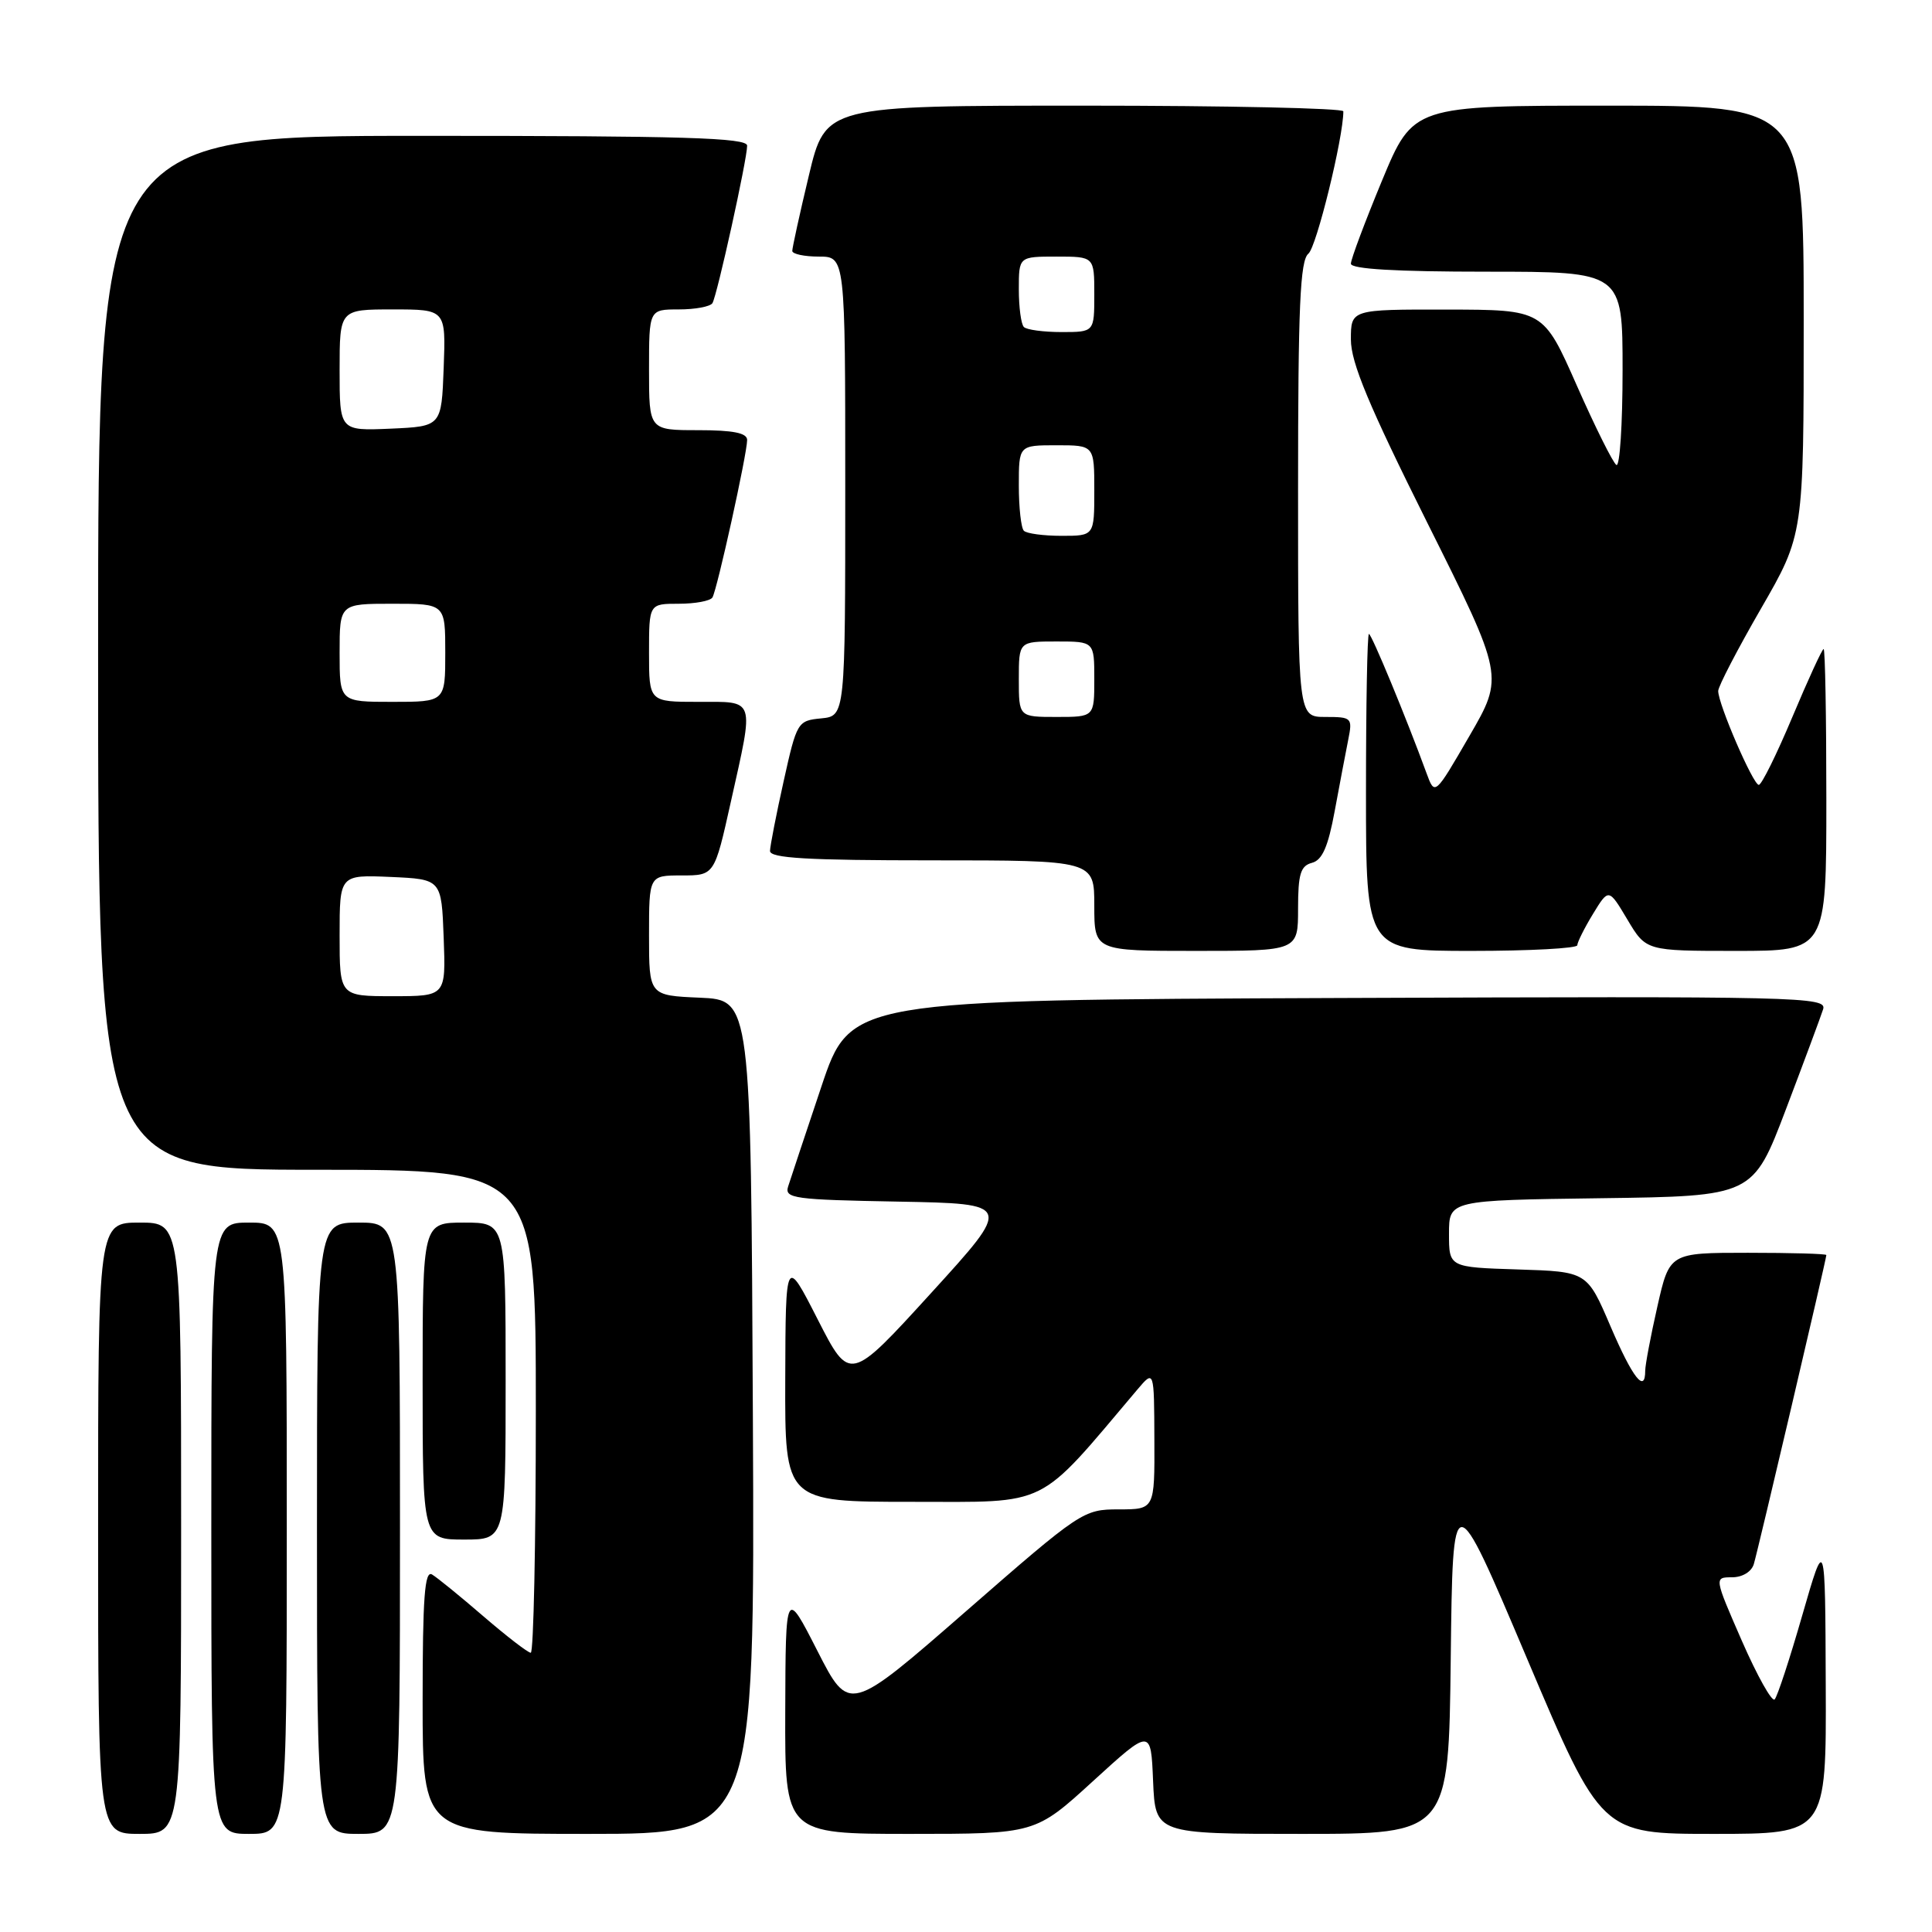 <?xml version="1.0" encoding="UTF-8" standalone="no"?>
<!DOCTYPE svg PUBLIC "-//W3C//DTD SVG 1.1//EN" "http://www.w3.org/Graphics/SVG/1.1/DTD/svg11.dtd" >
<svg xmlns="http://www.w3.org/2000/svg" xmlns:xlink="http://www.w3.org/1999/xlink" version="1.1" viewBox="0 0 256 256">
 <g >
 <path fill="currentColor"
d=" M 24.00 202.50 C 24.00 162.00 24.00 162.00 18.50 162.00 C 13.00 162.00 13.00 162.00 13.00 202.50 C 13.00 243.00 13.00 243.00 18.50 243.00 C 24.00 243.00 24.00 243.00 24.00 202.50 Z  M 38.00 202.50 C 38.00 162.00 38.00 162.00 33.00 162.00 C 28.00 162.00 28.00 162.00 28.00 202.50 C 28.00 243.00 28.00 243.00 33.00 243.00 C 38.00 243.00 38.00 243.00 38.00 202.50 Z  M 53.00 202.50 C 53.00 162.00 53.00 162.00 47.50 162.00 C 42.00 162.00 42.00 162.00 42.00 202.50 C 42.00 243.00 42.00 243.00 47.50 243.00 C 53.00 243.00 53.00 243.00 53.00 202.50 Z  M 99.76 187.75 C 99.50 132.50 99.50 132.50 92.75 132.20 C 86.00 131.91 86.00 131.91 86.00 123.95 C 86.00 116.00 86.00 116.00 90.33 116.00 C 94.67 116.00 94.67 116.00 96.84 106.25 C 99.95 92.30 100.18 93.00 92.50 93.00 C 86.00 93.00 86.00 93.00 86.00 86.50 C 86.00 80.00 86.00 80.00 89.94 80.00 C 92.11 80.00 94.11 79.63 94.40 79.17 C 95.02 78.16 99.00 60.12 99.00 58.30 C 99.00 57.37 97.16 57.00 92.50 57.00 C 86.00 57.00 86.00 57.00 86.00 49.00 C 86.00 41.00 86.00 41.00 89.94 41.00 C 92.11 41.00 94.11 40.63 94.40 40.17 C 95.02 39.16 99.00 21.12 99.00 19.30 C 99.00 18.25 90.56 18.00 56.00 18.00 C 13.00 18.00 13.00 18.00 13.00 86.50 C 13.00 155.00 13.00 155.00 42.00 155.00 C 71.00 155.00 71.00 155.00 71.00 187.00 C 71.00 204.60 70.70 219.00 70.33 219.00 C 69.96 219.00 67.15 216.83 64.08 214.19 C 61.01 211.54 57.94 209.04 57.25 208.63 C 56.27 208.04 56.00 211.66 56.00 225.44 C 56.00 243.00 56.00 243.00 78.01 243.00 C 100.02 243.00 100.02 243.00 99.76 187.75 Z  M 144.84 236.00 C 152.50 229.01 152.50 229.01 152.79 236.00 C 153.09 243.00 153.09 243.00 172.53 243.00 C 191.96 243.00 191.96 243.00 192.23 219.77 C 192.50 196.54 192.50 196.54 202.34 219.77 C 212.18 243.00 212.18 243.00 227.09 243.00 C 242.00 243.00 242.00 243.00 241.92 223.25 C 241.85 203.50 241.85 203.50 238.82 214.00 C 237.16 219.78 235.51 224.81 235.15 225.18 C 234.79 225.55 232.84 222.06 230.81 217.43 C 227.13 209.00 227.13 209.00 229.50 209.00 C 230.88 209.00 232.08 208.27 232.39 207.25 C 232.94 205.43 242.00 166.83 242.00 166.30 C 242.00 166.13 237.32 166.00 231.61 166.00 C 221.22 166.00 221.22 166.00 219.61 173.12 C 218.72 177.04 218.00 180.87 218.00 181.62 C 218.00 184.71 216.33 182.58 213.40 175.74 C 210.30 168.50 210.30 168.50 201.15 168.21 C 192.00 167.92 192.00 167.92 192.00 163.48 C 192.00 159.04 192.00 159.04 212.14 158.77 C 232.27 158.50 232.27 158.50 236.64 147.00 C 239.04 140.68 241.26 134.71 241.57 133.74 C 242.11 132.08 238.77 132.00 177.41 132.24 C 112.68 132.50 112.68 132.50 108.83 144.00 C 106.71 150.32 104.73 156.28 104.43 157.22 C 103.93 158.80 105.22 158.97 119.02 159.22 C 134.16 159.50 134.16 159.50 123.38 171.33 C 112.60 183.16 112.60 183.16 108.35 174.83 C 104.10 166.50 104.10 166.50 104.05 182.75 C 104.00 199.00 104.00 199.00 120.85 199.00 C 139.27 199.00 137.29 199.99 150.71 184.12 C 152.93 181.50 152.93 181.50 152.96 190.75 C 153.00 200.00 153.00 200.00 148.24 200.00 C 143.55 200.00 143.22 200.22 128.00 213.50 C 112.52 227.00 112.52 227.00 108.31 218.75 C 104.10 210.50 104.10 210.50 104.05 226.75 C 104.00 243.00 104.00 243.00 120.59 243.00 C 137.18 243.00 137.18 243.00 144.84 236.00 Z  M 67.00 183.00 C 67.00 162.00 67.00 162.00 61.50 162.00 C 56.00 162.00 56.00 162.00 56.00 183.00 C 56.00 204.00 56.00 204.00 61.50 204.00 C 67.00 204.00 67.00 204.00 67.00 183.00 Z  M 172.00 120.41 C 172.00 115.81 172.33 114.73 173.84 114.33 C 175.21 113.97 175.98 112.21 176.86 107.44 C 177.51 103.91 178.32 99.67 178.65 98.01 C 179.23 95.11 179.12 95.00 175.62 95.00 C 172.00 95.00 172.00 95.00 172.00 64.86 C 172.00 40.57 172.27 34.51 173.37 33.61 C 174.44 32.74 178.00 18.24 178.00 14.75 C 178.00 14.34 162.56 14.00 143.70 14.00 C 109.39 14.00 109.39 14.00 107.18 23.25 C 105.96 28.34 104.98 32.84 104.98 33.25 C 104.99 33.66 106.58 34.00 108.50 34.00 C 112.00 34.00 112.00 34.00 112.00 64.44 C 112.00 94.87 112.00 94.87 108.81 95.19 C 105.68 95.49 105.58 95.67 103.84 103.50 C 102.86 107.90 102.05 112.06 102.03 112.75 C 102.01 113.71 106.95 114.00 123.50 114.00 C 145.00 114.00 145.00 114.00 145.00 120.00 C 145.00 126.00 145.00 126.00 158.50 126.00 C 172.00 126.00 172.00 126.00 172.00 120.41 Z  M 209.00 125.25 C 209.01 124.84 209.94 122.97 211.08 121.10 C 213.16 117.69 213.16 117.69 215.64 121.85 C 218.11 126.00 218.11 126.00 230.06 126.00 C 242.00 126.00 242.00 126.00 242.00 106.00 C 242.00 95.00 241.84 86.00 241.64 86.00 C 241.44 86.00 239.58 90.05 237.50 95.00 C 235.42 99.95 233.42 104.00 233.05 104.00 C 232.30 104.00 227.67 93.30 227.67 91.56 C 227.67 90.96 230.22 86.05 233.33 80.66 C 239.00 70.84 239.00 70.84 239.00 42.42 C 239.00 14.00 239.00 14.00 213.12 14.00 C 187.25 14.00 187.25 14.00 183.12 23.94 C 180.86 29.40 179.00 34.35 179.00 34.94 C 179.00 35.65 184.95 36.00 197.00 36.00 C 215.00 36.00 215.00 36.00 215.00 49.06 C 215.00 56.24 214.63 61.89 214.18 61.61 C 213.73 61.33 211.37 56.59 208.93 51.07 C 204.50 41.04 204.50 41.04 191.75 41.02 C 179.00 41.00 179.00 41.00 179.00 44.99 C 179.00 48.05 181.37 53.73 189.14 69.30 C 199.29 89.62 199.29 89.62 194.70 97.53 C 190.12 105.44 190.12 105.44 189.03 102.47 C 186.31 95.04 181.74 84.00 181.39 84.00 C 181.17 84.00 181.00 93.45 181.00 105.00 C 181.00 126.00 181.00 126.00 195.00 126.00 C 202.70 126.00 209.00 125.66 209.00 125.25 Z  M 45.00 123.95 C 45.00 115.91 45.00 115.91 51.75 116.20 C 58.50 116.50 58.50 116.50 58.79 124.25 C 59.08 132.00 59.08 132.00 52.04 132.00 C 45.00 132.00 45.00 132.00 45.00 123.95 Z  M 45.00 86.50 C 45.00 80.00 45.00 80.00 52.00 80.00 C 59.00 80.00 59.00 80.00 59.00 86.50 C 59.00 93.00 59.00 93.00 52.00 93.00 C 45.00 93.00 45.00 93.00 45.00 86.50 Z  M 45.00 49.05 C 45.00 41.00 45.00 41.00 52.04 41.00 C 59.08 41.00 59.08 41.00 58.79 48.75 C 58.50 56.50 58.50 56.50 51.75 56.80 C 45.00 57.09 45.00 57.09 45.00 49.05 Z  M 135.00 90.00 C 135.00 85.00 135.00 85.00 140.00 85.00 C 145.00 85.00 145.00 85.00 145.00 90.00 C 145.00 95.00 145.00 95.00 140.00 95.00 C 135.00 95.00 135.00 95.00 135.00 90.00 Z  M 135.67 70.33 C 135.30 69.97 135.00 67.27 135.00 64.33 C 135.00 59.00 135.00 59.00 140.00 59.00 C 145.00 59.00 145.00 59.00 145.00 65.00 C 145.00 71.00 145.00 71.00 140.67 71.00 C 138.28 71.00 136.03 70.70 135.67 70.33 Z  M 135.67 43.33 C 135.30 42.97 135.00 40.72 135.00 38.33 C 135.00 34.00 135.00 34.00 140.00 34.00 C 145.00 34.00 145.00 34.00 145.00 39.00 C 145.00 44.00 145.00 44.00 140.67 44.00 C 138.28 44.00 136.03 43.70 135.67 43.33 Z "/>
</g>
</svg>